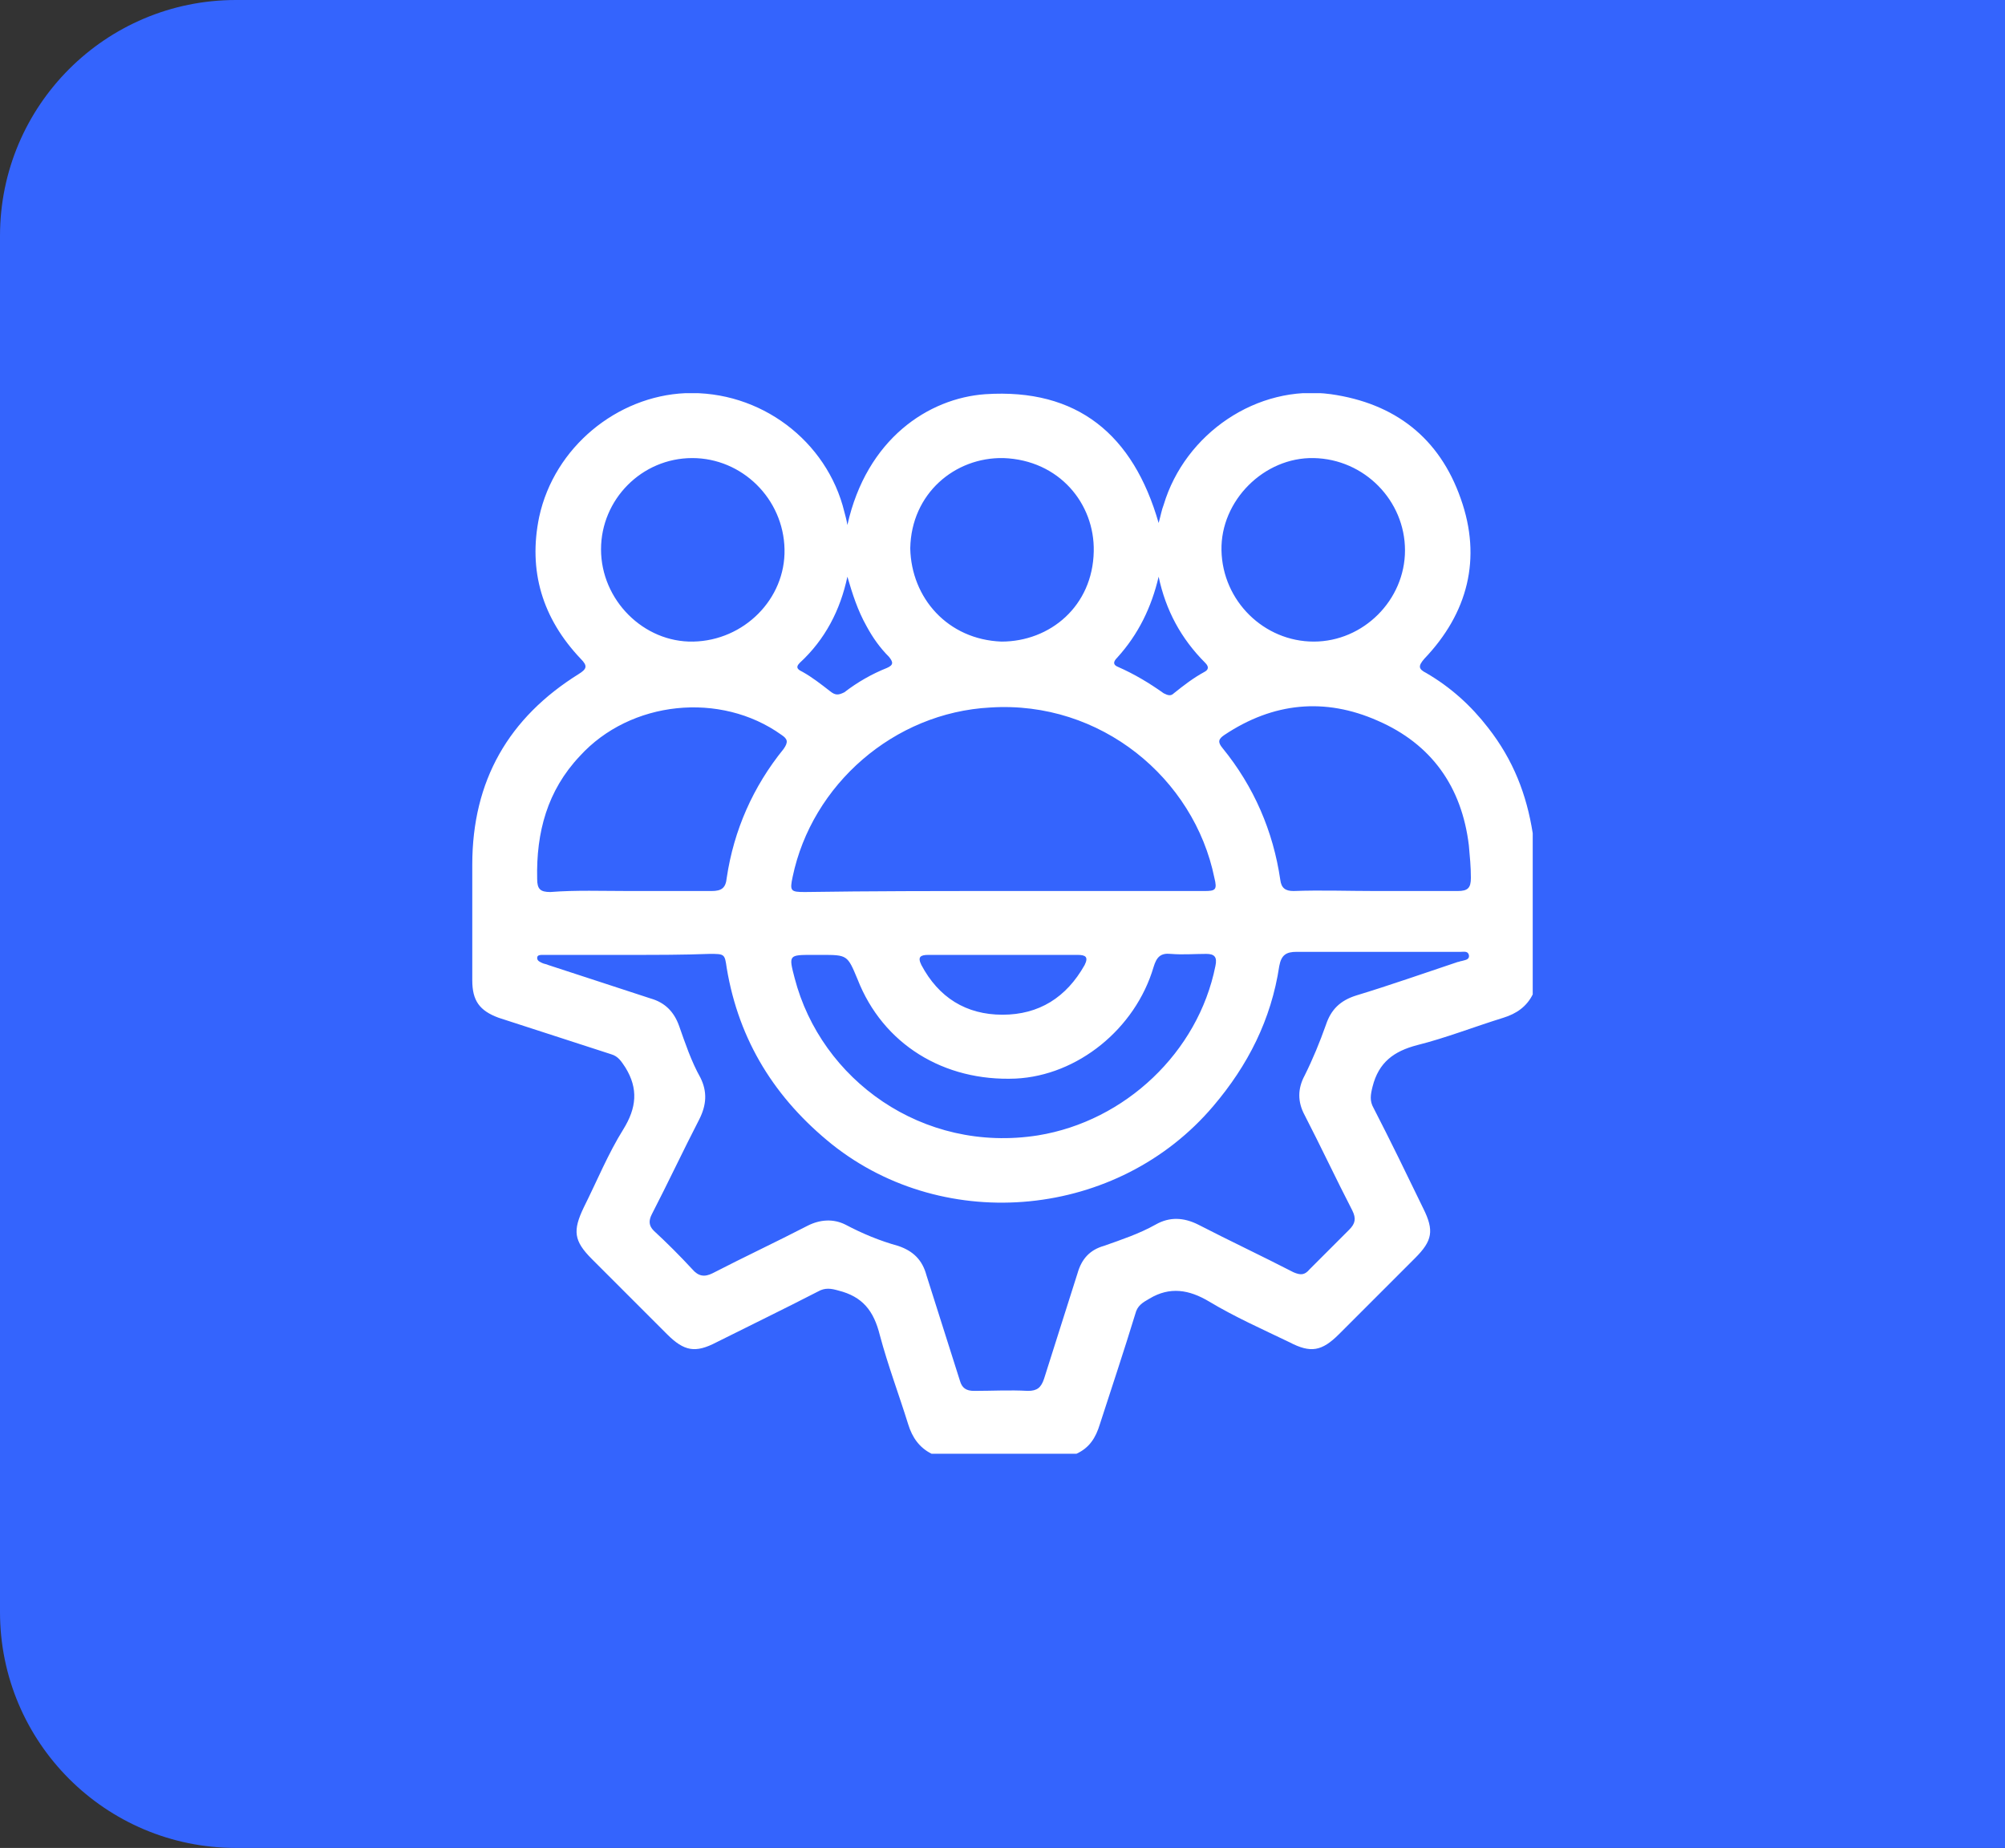 <svg width="102" height="94" viewBox="0 0 102 94" fill="none" xmlns="http://www.w3.org/2000/svg">
<rect x="0" y="0" width="102" height="94" fill="#333333" stroke="none"/>
<path d="M0 12C0 5.373 5.373 0 12 0H102V94H12C5.373 94 0 88.627 0 82V12Z" fill="#3464FD"/>
<g clip-path="url(#clip0_758_497)">
<path d="M77.974 42.384C77.974 45.117 77.974 47.851 77.974 50.584C77.665 51.203 77.149 51.564 76.478 51.771C74.983 52.235 73.539 52.802 72.095 53.163C70.908 53.473 70.135 54.04 69.825 55.278C69.722 55.691 69.671 56 69.877 56.361C70.754 58.063 71.579 59.765 72.404 61.467C72.971 62.602 72.868 63.117 71.991 63.994C70.702 65.284 69.413 66.573 68.123 67.862C67.246 68.739 66.679 68.842 65.596 68.275C64.203 67.605 62.811 66.986 61.522 66.212C60.49 65.593 59.51 65.438 58.478 66.057C58.117 66.264 57.86 66.418 57.757 66.831C57.189 68.688 56.57 70.544 55.951 72.453C55.745 73.123 55.435 73.639 54.765 73.948C52.289 73.948 49.865 73.948 47.39 73.948C46.771 73.639 46.41 73.123 46.203 72.453C45.739 70.957 45.172 69.461 44.759 67.914C44.45 66.676 43.883 65.954 42.645 65.645C42.284 65.541 41.974 65.49 41.613 65.696C39.911 66.573 38.209 67.398 36.456 68.275C35.373 68.842 34.805 68.739 33.928 67.862C32.639 66.573 31.35 65.284 30.112 64.046C29.183 63.117 29.132 62.602 29.699 61.416C30.37 60.075 30.937 58.682 31.711 57.444C32.381 56.361 32.484 55.381 31.814 54.298C31.608 53.989 31.453 53.731 31.092 53.627C29.183 53.009 27.275 52.39 25.367 51.771C24.387 51.41 24.026 50.894 24.026 49.862C24.026 47.903 24.026 45.943 24.026 43.983C24.026 39.702 25.883 36.504 29.441 34.286C29.854 34.029 29.905 33.874 29.544 33.513C27.584 31.45 26.863 29.026 27.43 26.292C28.203 22.733 31.401 20.155 34.857 20C38.673 19.845 42.077 22.424 42.954 26.034C43.006 26.241 43.057 26.395 43.109 26.705C44.089 22.321 47.235 20.258 50.123 20.052C54.817 19.742 57.653 22.115 58.943 26.602C59.046 26.241 59.097 25.931 59.201 25.673C60.284 22.063 63.946 19.536 67.711 20.052C70.96 20.516 73.229 22.269 74.312 25.364C75.395 28.407 74.673 31.192 72.456 33.513C72.146 33.874 72.146 34.029 72.559 34.235C73.797 34.957 74.828 35.885 75.705 37.02C76.994 38.67 77.665 40.424 77.974 42.384ZM32.072 48.573C31.04 48.573 30.06 48.573 29.029 48.573C28.564 48.573 28.1 48.573 27.636 48.573C27.481 48.573 27.327 48.573 27.327 48.728C27.327 48.883 27.481 48.934 27.584 48.986C27.688 49.037 27.791 49.037 27.894 49.089C29.648 49.656 31.35 50.224 33.103 50.791C33.825 50.997 34.289 51.461 34.547 52.183C34.857 53.06 35.166 53.989 35.63 54.814C35.991 55.536 35.94 56.206 35.579 56.928C34.754 58.527 33.98 60.178 33.155 61.776C33 62.086 33 62.344 33.258 62.602C33.928 63.221 34.599 63.891 35.218 64.562C35.527 64.923 35.837 64.974 36.249 64.768C37.848 63.943 39.499 63.169 41.097 62.344C41.716 62.034 42.387 61.983 43.006 62.292C43.883 62.756 44.759 63.117 45.688 63.375C46.461 63.633 46.925 64.097 47.132 64.871C47.699 66.676 48.267 68.43 48.834 70.235C48.937 70.596 49.143 70.751 49.556 70.751C50.484 70.751 51.361 70.699 52.289 70.751C52.754 70.751 52.96 70.596 53.115 70.132C53.682 68.327 54.249 66.573 54.817 64.768C55.023 64.046 55.435 63.582 56.158 63.375C57.034 63.066 57.963 62.756 58.788 62.292C59.51 61.88 60.232 61.931 60.954 62.292C62.553 63.117 64.203 63.891 65.802 64.716C66.163 64.871 66.37 64.871 66.627 64.562C67.298 63.891 67.969 63.221 68.639 62.55C68.948 62.241 69 61.983 68.794 61.57C67.969 59.971 67.195 58.321 66.37 56.722C66.009 56.052 66.009 55.381 66.37 54.711C66.782 53.885 67.143 53.009 67.453 52.132C67.711 51.358 68.175 50.894 69 50.636C70.702 50.12 72.456 49.501 74.158 48.934C74.209 48.934 74.312 48.883 74.364 48.883C74.519 48.831 74.776 48.831 74.725 48.573C74.673 48.367 74.467 48.418 74.312 48.418C74.209 48.418 74.158 48.418 74.054 48.418C71.373 48.418 68.639 48.418 65.957 48.418C65.441 48.418 65.183 48.573 65.08 49.14C64.668 51.874 63.481 54.195 61.728 56.258C56.88 61.983 48.112 62.808 42.335 58.218C39.447 55.897 37.59 52.957 36.971 49.243C36.868 48.522 36.868 48.522 36.095 48.522C34.754 48.573 33.413 48.573 32.072 48.573ZM51.052 45.324C54.456 45.324 57.86 45.324 61.264 45.324C61.831 45.324 61.934 45.272 61.779 44.653C60.748 39.599 56.003 35.627 50.381 35.989C45.481 36.246 41.304 39.908 40.324 44.602C40.169 45.324 40.221 45.375 40.943 45.375C44.295 45.324 47.648 45.324 51.052 45.324ZM32.02 45.324C33.413 45.324 34.805 45.324 36.198 45.324C36.714 45.324 36.92 45.169 36.971 44.653C37.332 42.229 38.312 40.011 39.86 38.103C40.117 37.742 40.066 37.587 39.756 37.381C36.662 35.163 32.072 35.627 29.493 38.464C27.842 40.218 27.275 42.332 27.327 44.705C27.327 45.221 27.481 45.375 27.997 45.375C29.287 45.272 30.628 45.324 32.02 45.324ZM69.98 45.324C71.373 45.324 72.765 45.324 74.158 45.324C74.673 45.324 74.828 45.169 74.828 44.653C74.828 44.086 74.776 43.57 74.725 43.003C74.364 40.011 72.817 37.845 70.083 36.659C67.401 35.473 64.771 35.731 62.295 37.381C61.986 37.587 61.934 37.742 62.192 38.051C63.791 40.011 64.771 42.281 65.132 44.756C65.183 45.169 65.39 45.324 65.802 45.324C67.195 45.272 68.587 45.324 69.98 45.324ZM41.768 48.573C41.613 48.573 41.51 48.573 41.355 48.573C40.117 48.573 40.117 48.573 40.427 49.759C41.768 54.917 46.925 58.682 52.805 57.754C57.241 57.032 60.954 53.524 61.831 49.14C61.934 48.676 61.779 48.522 61.367 48.522C60.748 48.522 60.181 48.573 59.562 48.522C59.046 48.47 58.84 48.676 58.685 49.192C57.756 52.338 54.817 54.711 51.67 54.865C48.009 55.02 44.914 53.112 43.625 49.811C43.109 48.573 43.109 48.573 41.768 48.573ZM39.911 27.943C39.86 25.364 37.745 23.301 35.218 23.301C32.639 23.301 30.576 25.415 30.576 27.943C30.576 30.521 32.742 32.688 35.269 32.636C37.848 32.584 39.963 30.47 39.911 27.943ZM50.948 32.636C53.424 32.636 55.59 30.831 55.642 28.046C55.693 25.622 53.888 23.404 51.052 23.301C48.576 23.249 46.358 25.106 46.307 27.891C46.358 30.418 48.215 32.533 50.948 32.636ZM66.834 32.636C69.361 32.636 71.476 30.521 71.476 27.994C71.476 25.467 69.413 23.352 66.834 23.301C64.307 23.249 62.089 25.467 62.14 27.994C62.192 30.573 64.307 32.636 66.834 32.636ZM51.052 48.573C49.762 48.573 48.473 48.573 47.235 48.573C46.822 48.573 46.668 48.676 46.874 49.089C47.751 50.739 49.143 51.616 51 51.616C52.857 51.616 54.249 50.739 55.178 49.089C55.384 48.676 55.229 48.573 54.817 48.573C53.579 48.573 52.341 48.573 51.052 48.573ZM43.109 29.335C42.748 31.037 41.974 32.533 40.685 33.719C40.427 33.977 40.633 34.08 40.84 34.183C41.304 34.441 41.768 34.802 42.232 35.163C42.49 35.37 42.645 35.37 42.954 35.215C43.625 34.699 44.347 34.286 45.12 33.977C45.481 33.822 45.43 33.668 45.224 33.41C44.759 32.946 44.398 32.43 44.089 31.862C43.625 31.037 43.367 30.212 43.109 29.335ZM58.943 29.335C58.582 30.883 57.911 32.275 56.828 33.461C56.622 33.668 56.622 33.822 56.88 33.925C57.705 34.286 58.478 34.751 59.201 35.266C59.407 35.37 59.562 35.421 59.716 35.266C60.232 34.854 60.696 34.493 61.264 34.183C61.47 34.08 61.522 33.925 61.315 33.719C60.077 32.481 59.304 31.037 58.943 29.335Z" fill="white"/>
</g>
<defs>
<clipPath id="clip0_758_497">
<rect width="53.948" height="54" fill="white" transform="translate(24.026 20)"/>
</clipPath>
</defs>
</svg>
